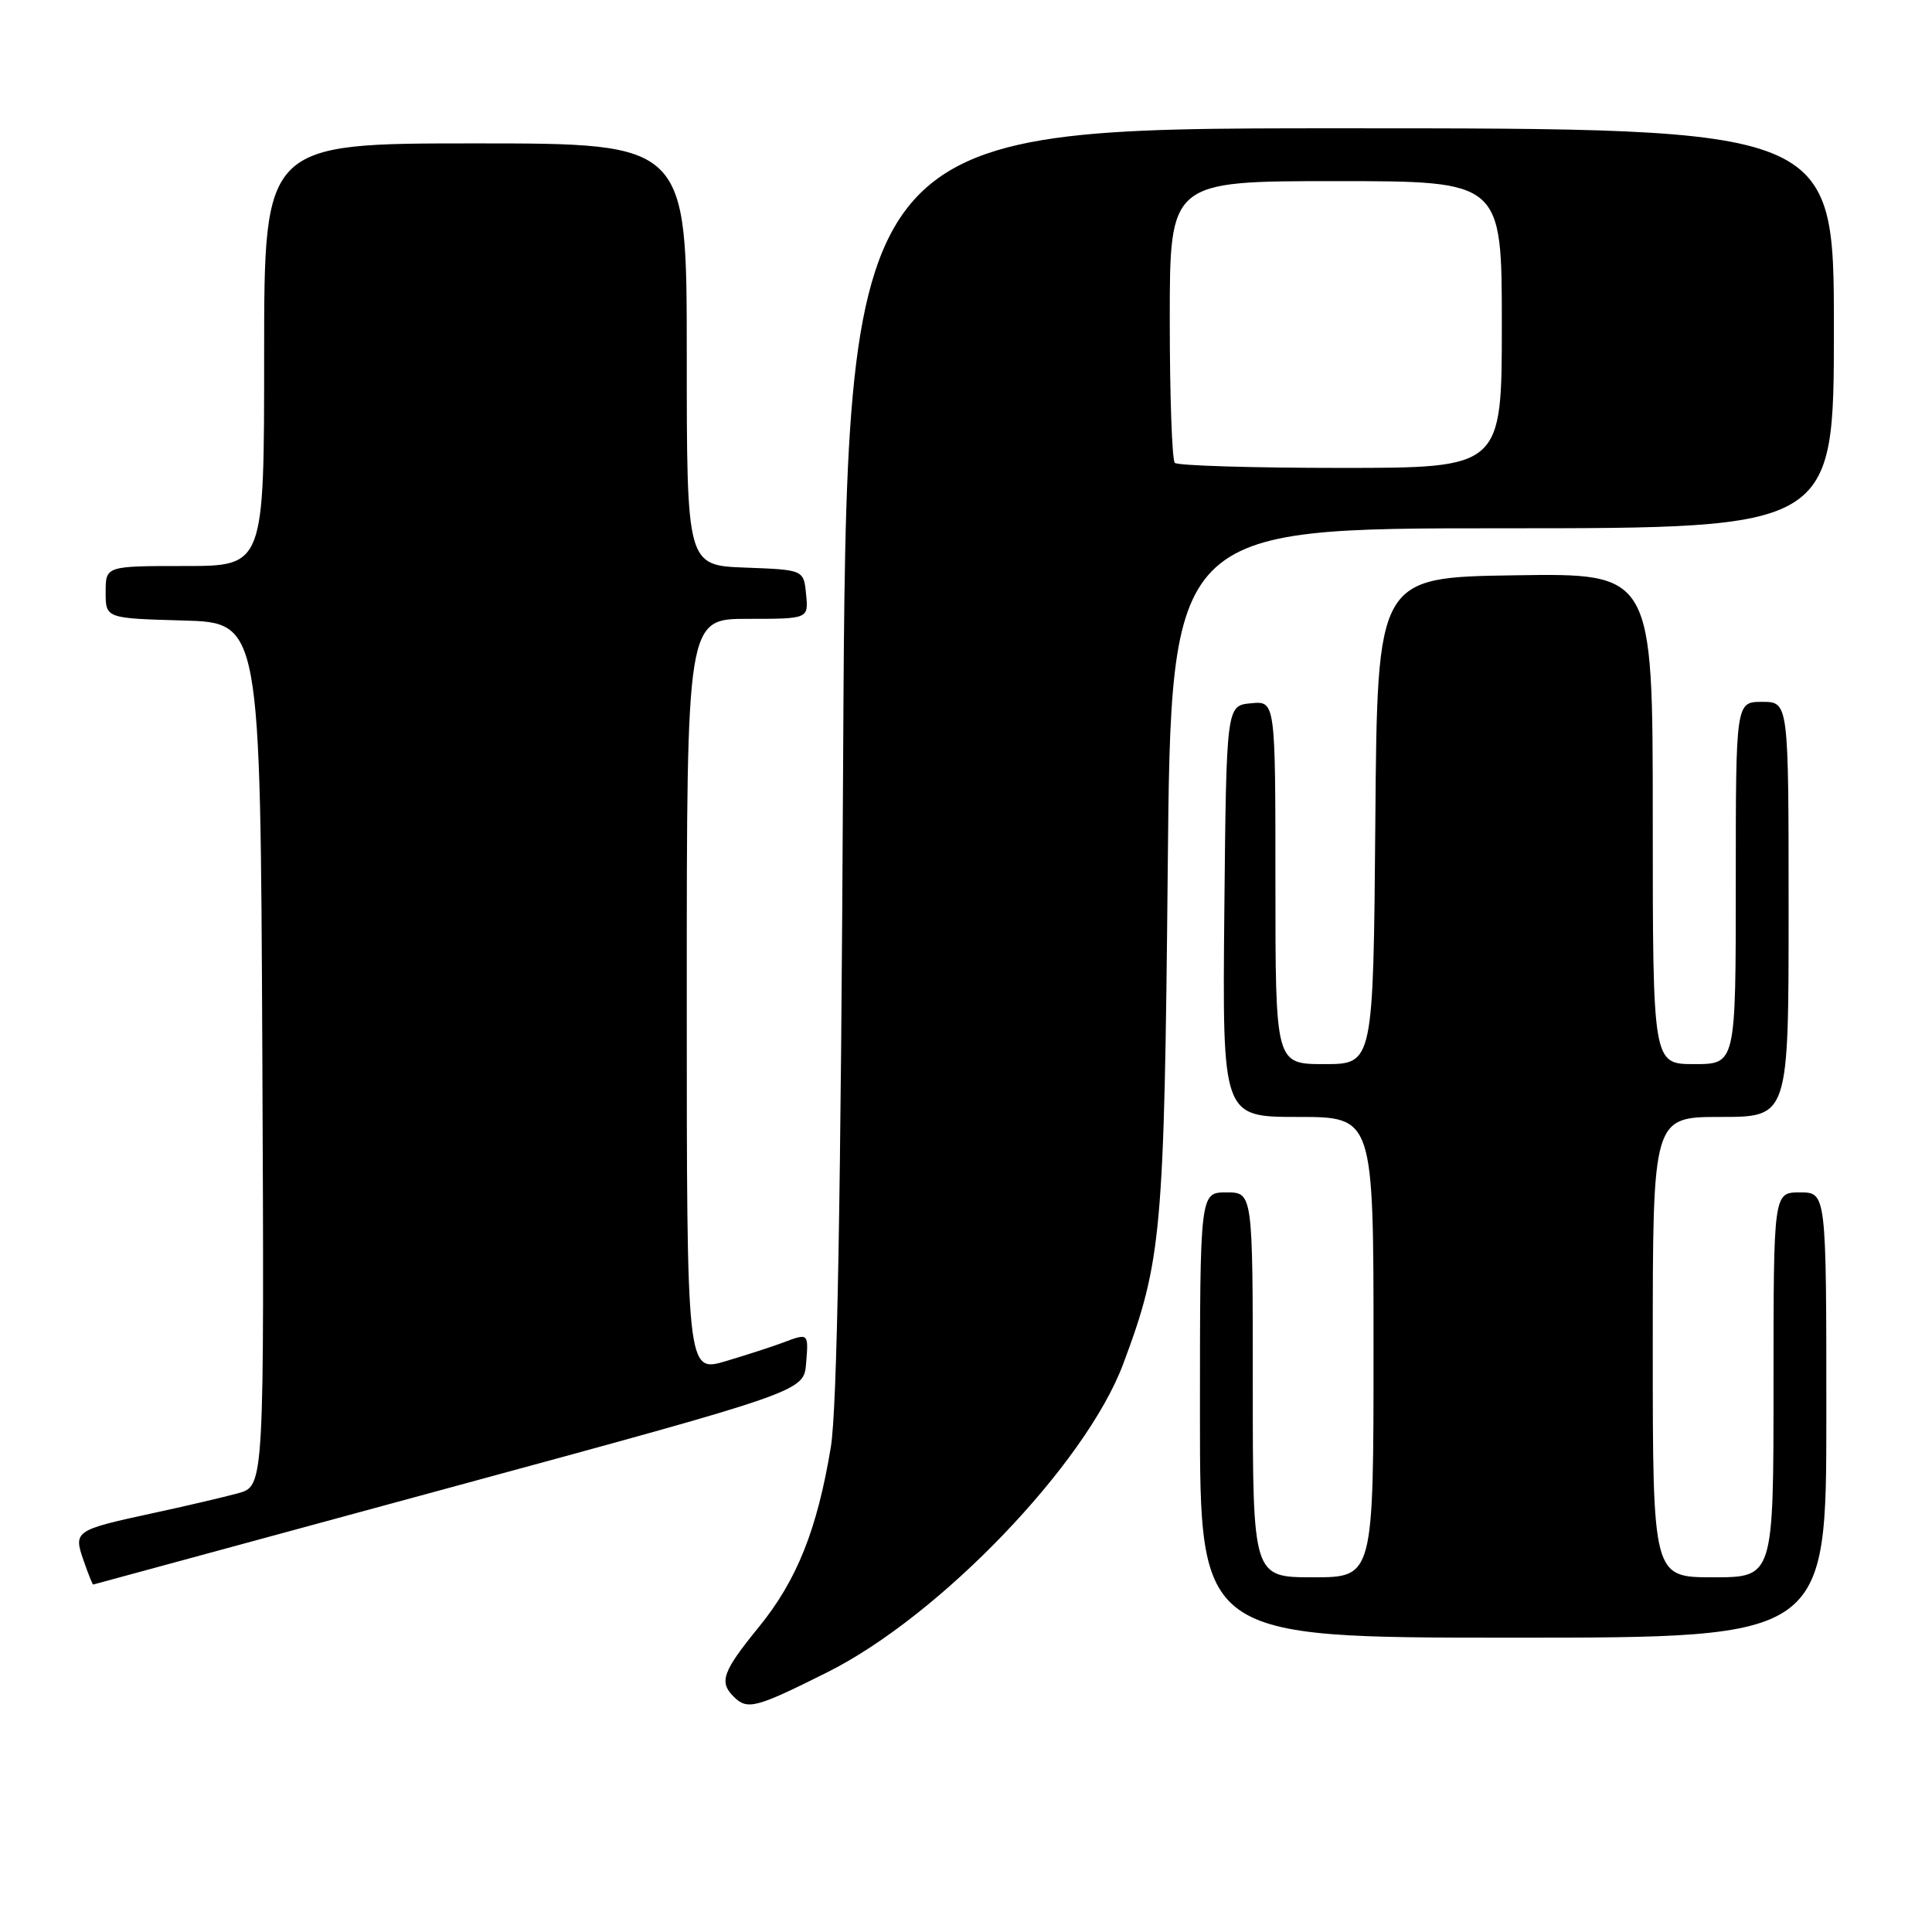 <?xml version="1.0" encoding="UTF-8" standalone="no"?>
<!DOCTYPE svg PUBLIC "-//W3C//DTD SVG 1.1//EN" "http://www.w3.org/Graphics/SVG/1.1/DTD/svg11.dtd" >
<svg xmlns="http://www.w3.org/2000/svg" xmlns:xlink="http://www.w3.org/1999/xlink" version="1.1" viewBox="0 0 256 256">
 <g >
 <path fill="currentColor"
d=" M 109.67 221.56 C 124.56 214.10 143.88 193.97 148.83 180.73 C 153.93 167.10 154.27 163.32 154.73 115.25 C 155.16 70.00 155.16 70.00 199.08 70.00 C 243.00 70.00 243.00 70.00 243.00 43.50 C 243.00 17.00 243.00 17.00 177.58 17.00 C 112.16 17.00 112.16 17.00 111.72 100.75 C 111.42 158.98 110.92 186.71 110.09 191.74 C 108.29 202.65 105.59 209.41 100.55 215.59 C 95.75 221.49 95.25 222.85 97.20 224.80 C 99.03 226.63 100.10 226.35 109.67 221.56 Z  M 242.00 187.50 C 242.00 158.00 242.00 158.00 238.50 158.00 C 235.00 158.00 235.00 158.00 235.00 183.50 C 235.00 209.00 235.00 209.00 227.00 209.00 C 219.00 209.00 219.00 209.00 219.00 178.50 C 219.00 148.00 219.00 148.00 228.00 148.00 C 237.00 148.00 237.00 148.00 237.00 120.50 C 237.00 93.00 237.00 93.00 233.50 93.00 C 230.00 93.00 230.00 93.00 230.00 117.00 C 230.00 141.00 230.00 141.00 224.50 141.00 C 219.00 141.00 219.00 141.00 219.00 108.48 C 219.00 75.95 219.00 75.95 200.75 76.23 C 182.50 76.50 182.50 76.50 182.24 108.75 C 181.97 141.00 181.97 141.00 175.49 141.00 C 169.00 141.00 169.00 141.00 169.00 116.94 C 169.00 92.87 169.00 92.87 165.75 93.19 C 162.50 93.50 162.50 93.50 162.23 120.75 C 161.97 148.00 161.97 148.00 171.98 148.00 C 182.00 148.00 182.00 148.00 182.00 178.50 C 182.00 209.00 182.00 209.00 174.00 209.00 C 166.00 209.00 166.00 209.00 166.00 183.50 C 166.00 158.00 166.00 158.00 162.50 158.00 C 159.00 158.00 159.00 158.00 159.00 187.50 C 159.00 217.00 159.00 217.00 200.50 217.00 C 242.00 217.00 242.00 217.00 242.00 187.50 Z  M 59.50 197.15 C 106.50 184.38 106.50 184.38 106.81 180.69 C 107.15 176.62 107.15 176.61 103.73 177.91 C 102.41 178.41 99.01 179.51 96.17 180.36 C 91.00 181.89 91.00 181.89 91.00 131.95 C 91.00 82.00 91.00 82.00 99.06 82.00 C 107.13 82.00 107.13 82.00 106.81 78.75 C 106.50 75.50 106.50 75.50 98.75 75.21 C 91.00 74.92 91.00 74.92 91.00 46.96 C 91.00 19.00 91.00 19.00 63.00 19.00 C 35.00 19.00 35.00 19.00 35.00 47.00 C 35.00 75.00 35.00 75.00 24.50 75.00 C 14.00 75.00 14.00 75.00 14.00 78.47 C 14.00 81.93 14.00 81.93 24.25 82.22 C 34.50 82.50 34.50 82.50 34.76 139.70 C 35.02 196.90 35.02 196.90 31.56 197.86 C 29.66 198.38 24.54 199.58 20.17 200.52 C 9.88 202.75 9.71 202.87 11.09 206.82 C 11.70 208.57 12.26 209.98 12.35 209.96 C 12.43 209.93 33.65 204.17 59.50 197.15 Z  M 155.67 61.33 C 155.30 60.97 155.00 52.42 155.00 42.33 C 155.00 24.00 155.00 24.00 177.00 24.00 C 199.00 24.00 199.00 24.00 199.00 43.00 C 199.00 62.00 199.00 62.00 177.67 62.00 C 165.93 62.00 156.03 61.70 155.67 61.33 Z "/>
</g>
</svg>